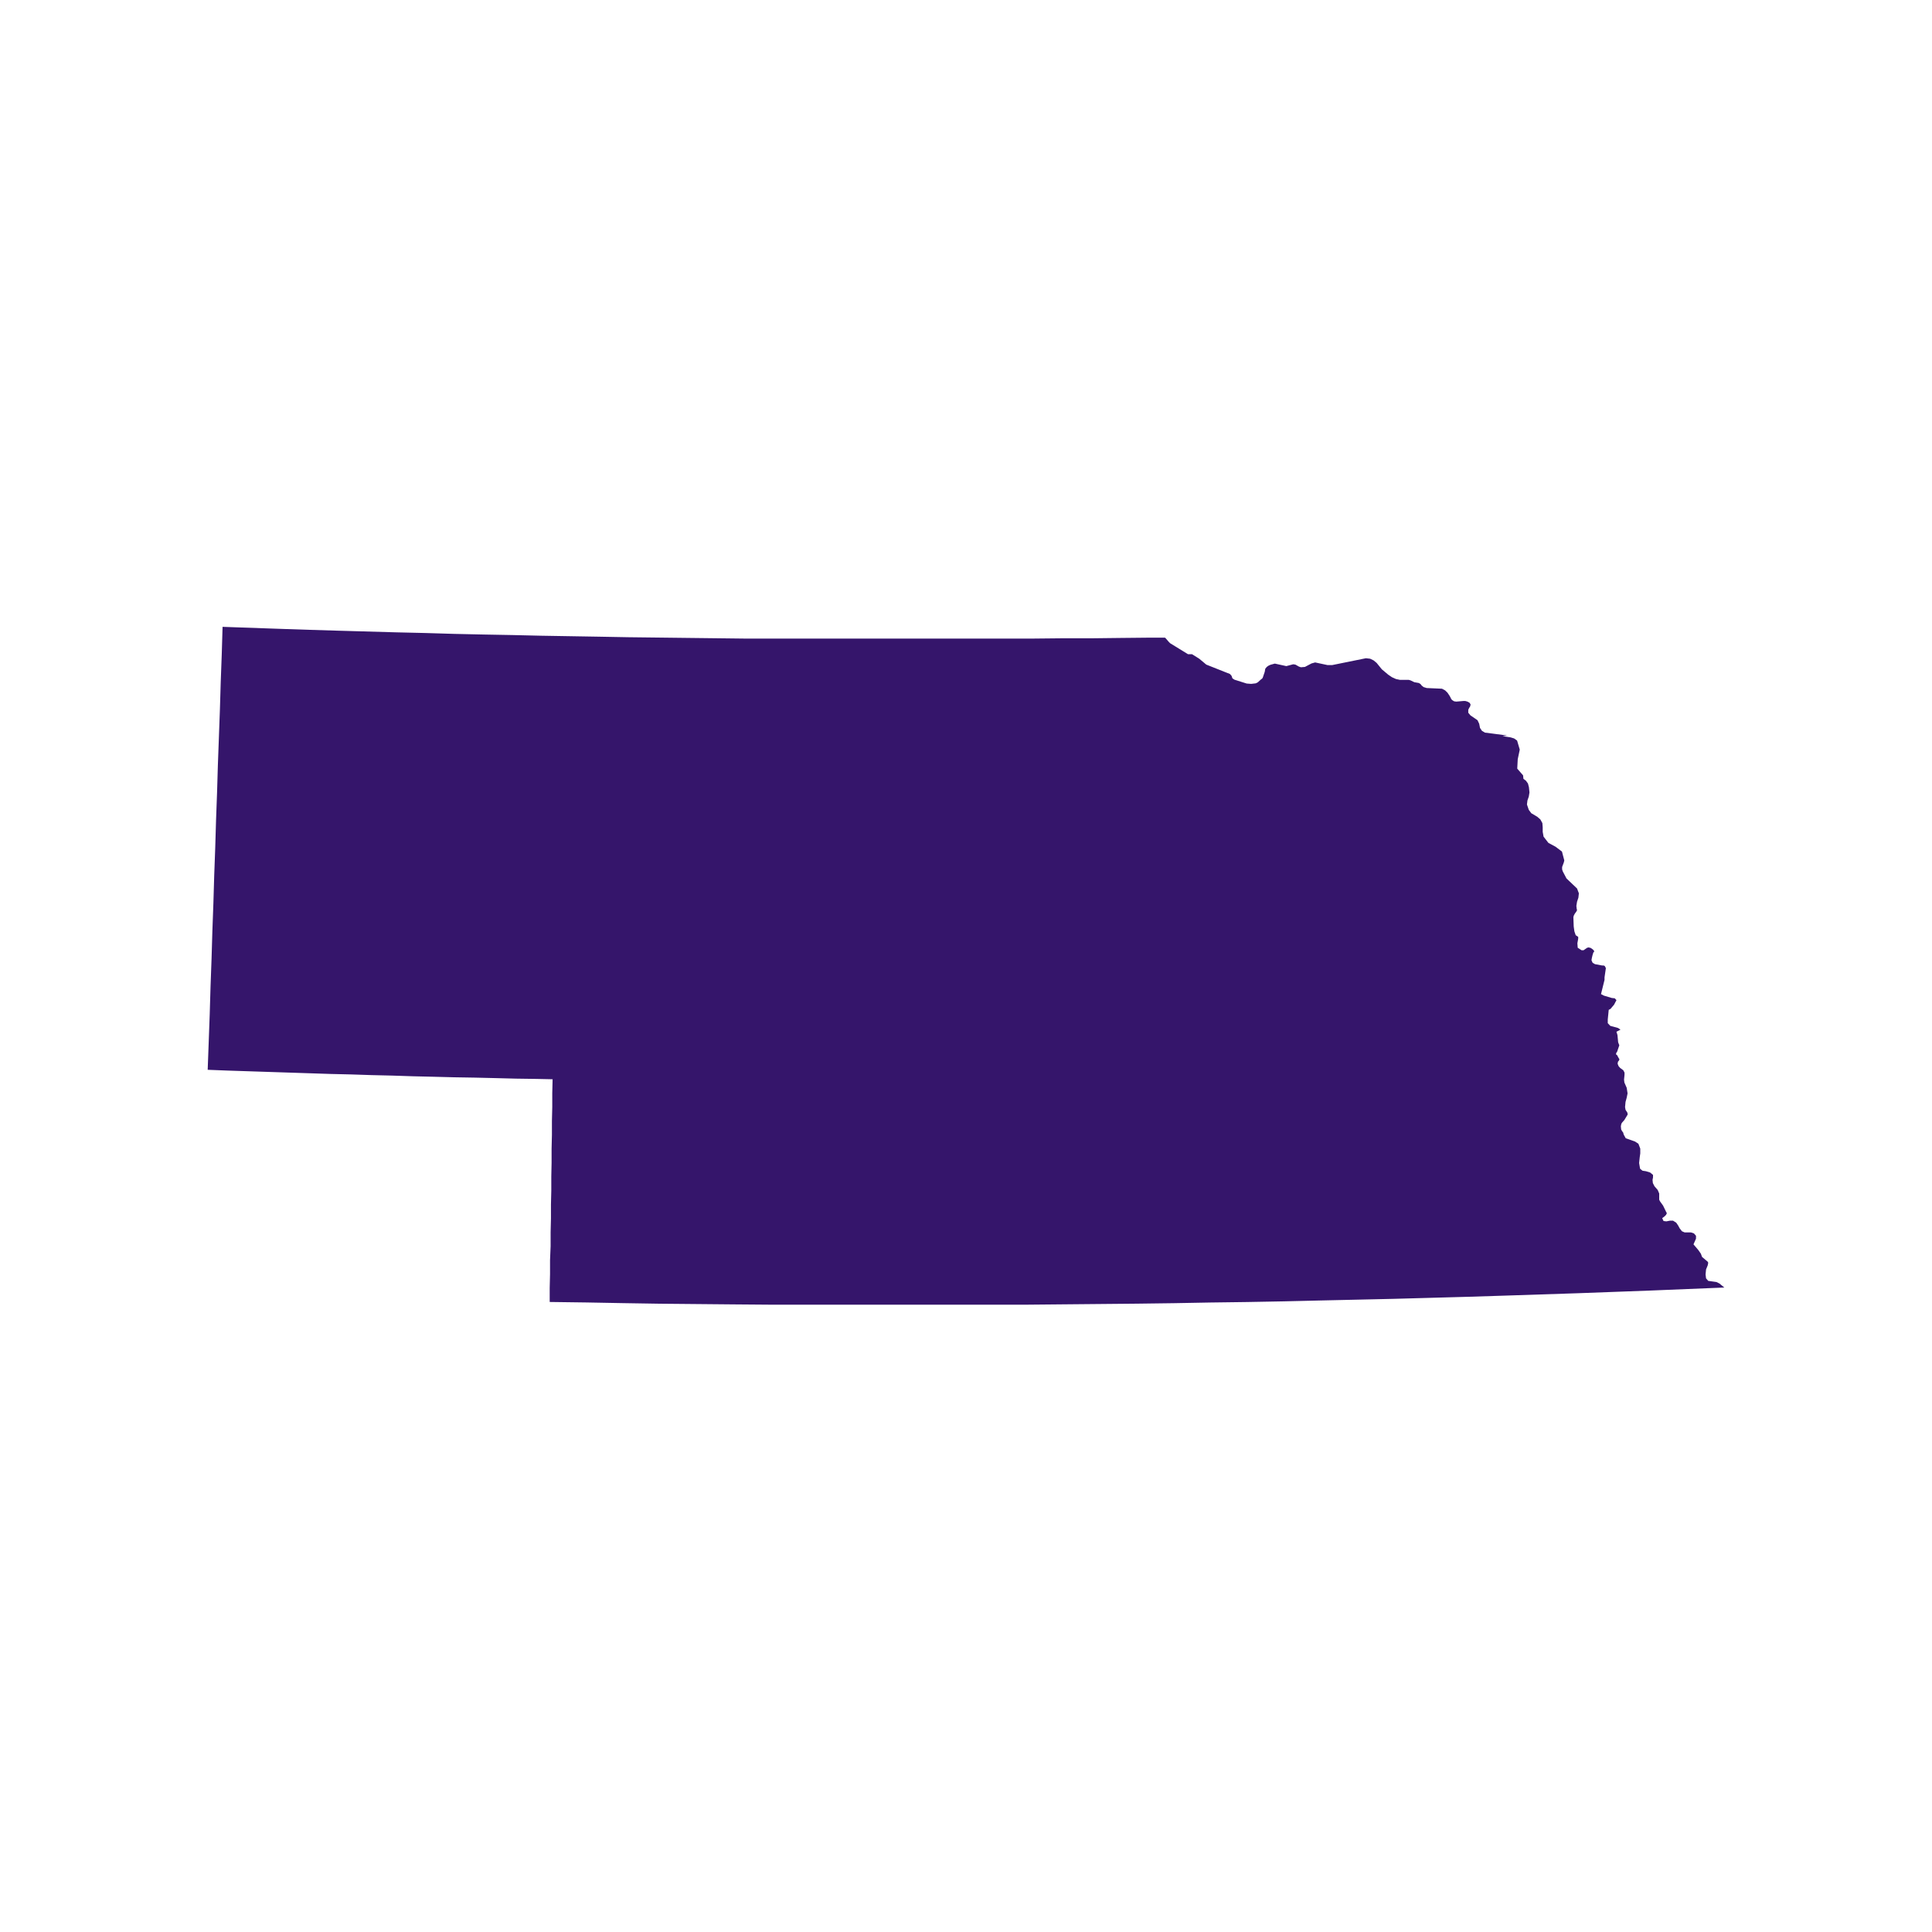 <svg id="f3502093-2430-4932-9bff-84507326db66" data-name="Layer 1" xmlns="http://www.w3.org/2000/svg" viewBox="0 0 400 400"><title>State</title><path id="b896b479-074b-459d-9d62-19549f07357c" data-name="NE" d="M311.08,152.43l1.55.21.84.24.63.45.55,1.87-.42,2-.1,1.94,1.21,1.39.07.72.52.39.42.58.2.77.11,1.08-.14.86-.28.8-.1.83.38,1.11.52.7,1.22.72.65.56.42.76.07.87,0,.94.18,1,1,1.29,1.49.8,1.32,1,.48,1.83-.1.42-.35.94V180l.14.42.62,1.18.14.27,2.19,2.08.38,1-.1.9-.28.84-.14.87.07.62.07.24-.1.24-.35.49-.21.38-.1.35.07,1.94.14,1,.27.8.52.35v.38l-.17.94.07.93.8.52.41,0,.7-.49.31-.1.45.1.45.31.28.31,0,.15-.17.2-.17.55-.14.6-.07.45.24.52.49.28,1.45.27.31,0,.25.1.24.45-.28,1.91v.52l-.73,2.95.59.31,1.64.49.62.07.35.38-.49.93-.73.87-.38.21-.2,2,0,.76.52.55,1.63.45.48.35-.83.42.21.69.14,1.49.24.63-.45,1.32-.21.31v.28l.17.1.11.14.07.17.14.25.2.34-.1.24-.21.25-.07.42.21.51.31.35.66.49.25.48,0,.45-.1,1,.07.6.48,1.1.18,1.15-.18.9-.24.87-.1,1.07.1.56.38.59.07.38-.69,1.14-.49.56-.14.24-.1.49.06.66.18.34.24.31.11.42.42.76,1.94.69.69.46.38,1v1l-.11.76-.13,1.22.2,1.18.5.41.72.11.87.27.59.49,0,.52-.1.52.07.66.34.66.66.76.31.73,0,.28,0,.69,0,.31.17.35.63.87L345,251l.11.17-.17.35-.35.35-.45.34.28.59.58.07.73-.14h.66l.66.42.38.56.34.62.46.59.56.24,1.31,0,.62.21.42.49,0,.59-.52,1.18,1,1.18.53.76.24.66,1.18,1,.1.21-.1.52-.35.86-.1,1.05.1.8.45.52,1.7.24.63.31,1,.83-7.63.31-7.56.31-7.6.28-7.59.28L319,268l-7.59.25-7.6.24-7.59.21-7.6.21-7.6.17-7.59.17-7.63.18-7.6.14-7.59.1-7.6.14-7.59.1-7.6.07-7.59.07-7.6.07-7.63,0-7.6,0H182.19l-7.63,0-7.6,0-7.59,0-7.6-.06-7.6-.07-7.63-.07L129,269.8l-7.6-.14-7.59-.1,0-2.91.07-2.88,0-2.88L114,258l0-2.88.07-2.87,0-2.88.07-2.88,0-2.89.06-2.87,0-2.88.07-2.88,0-2.88.07-2.88,0-2.88.07-2.88-3.3-.07-4.3-.06-4.27-.11-4.26-.1-4.27-.07-4.26-.11-4.27-.1-4.26-.14-4.27-.1-4.27-.14-4.27-.1-4.26-.14-4.27-.14-4.26-.14-4.27-.14-4.26-.14L43,221.49l.21-5.73.21-5.75.17-5.76.21-5.76.17-5.72.21-5.76.17-5.72.21-5.73.17-5.75.21-5.72.17-5.73.21-5.72.21-5.73.17-5.72.21-5.69.17-5.72,6,.21,6,.21,6,.2,6,.18,6,.17,6,.17,6,.14,6,.18,6,.13,6,.11,6,.14,6,.1,6,.1,6,.11,6,.07,6,.07,6,.07,6,.07,6,0,6,0,6,0,6,0h17.9l6,0h6l6,0,6-.06,6,0,6-.07,6-.06,3,0h.2l.11.07.72.83.25.25,3.71,2.28.24,0,.42,0,.17,0,1.49.93,1.46,1.22,4.89,1.94.34.38.18.52.42.28,2.53.8.93.07.94-.11.42-.2.69-.63.21-.14.14-.21.41-1.21.11-.63.31-.38.38-.27.41-.18.88-.24,2.38.52,1.43-.38.45.07.73.41.41.14.83-.07,1.36-.72.76-.21,2.57.55h.94l7-1.42.87.1.72.35.63.52,1.07,1.32,1.32,1.11.76.52.84.38.83.18h1.84l.34.1.8.38.94.17.34.21.24.31.39.32.66.2,3.16.14.65.35.49.48.38.56.24.42.14.31.21.24.41.25.45.06,1.47-.13.38,0,.48.14.42.24.2.35-.1.41-.21.32-.17.38,0,.59.45.55,1.46,1,.35.73.17.87.39.59.62.38,4.58.59Z" fill="#35156B"/></svg>